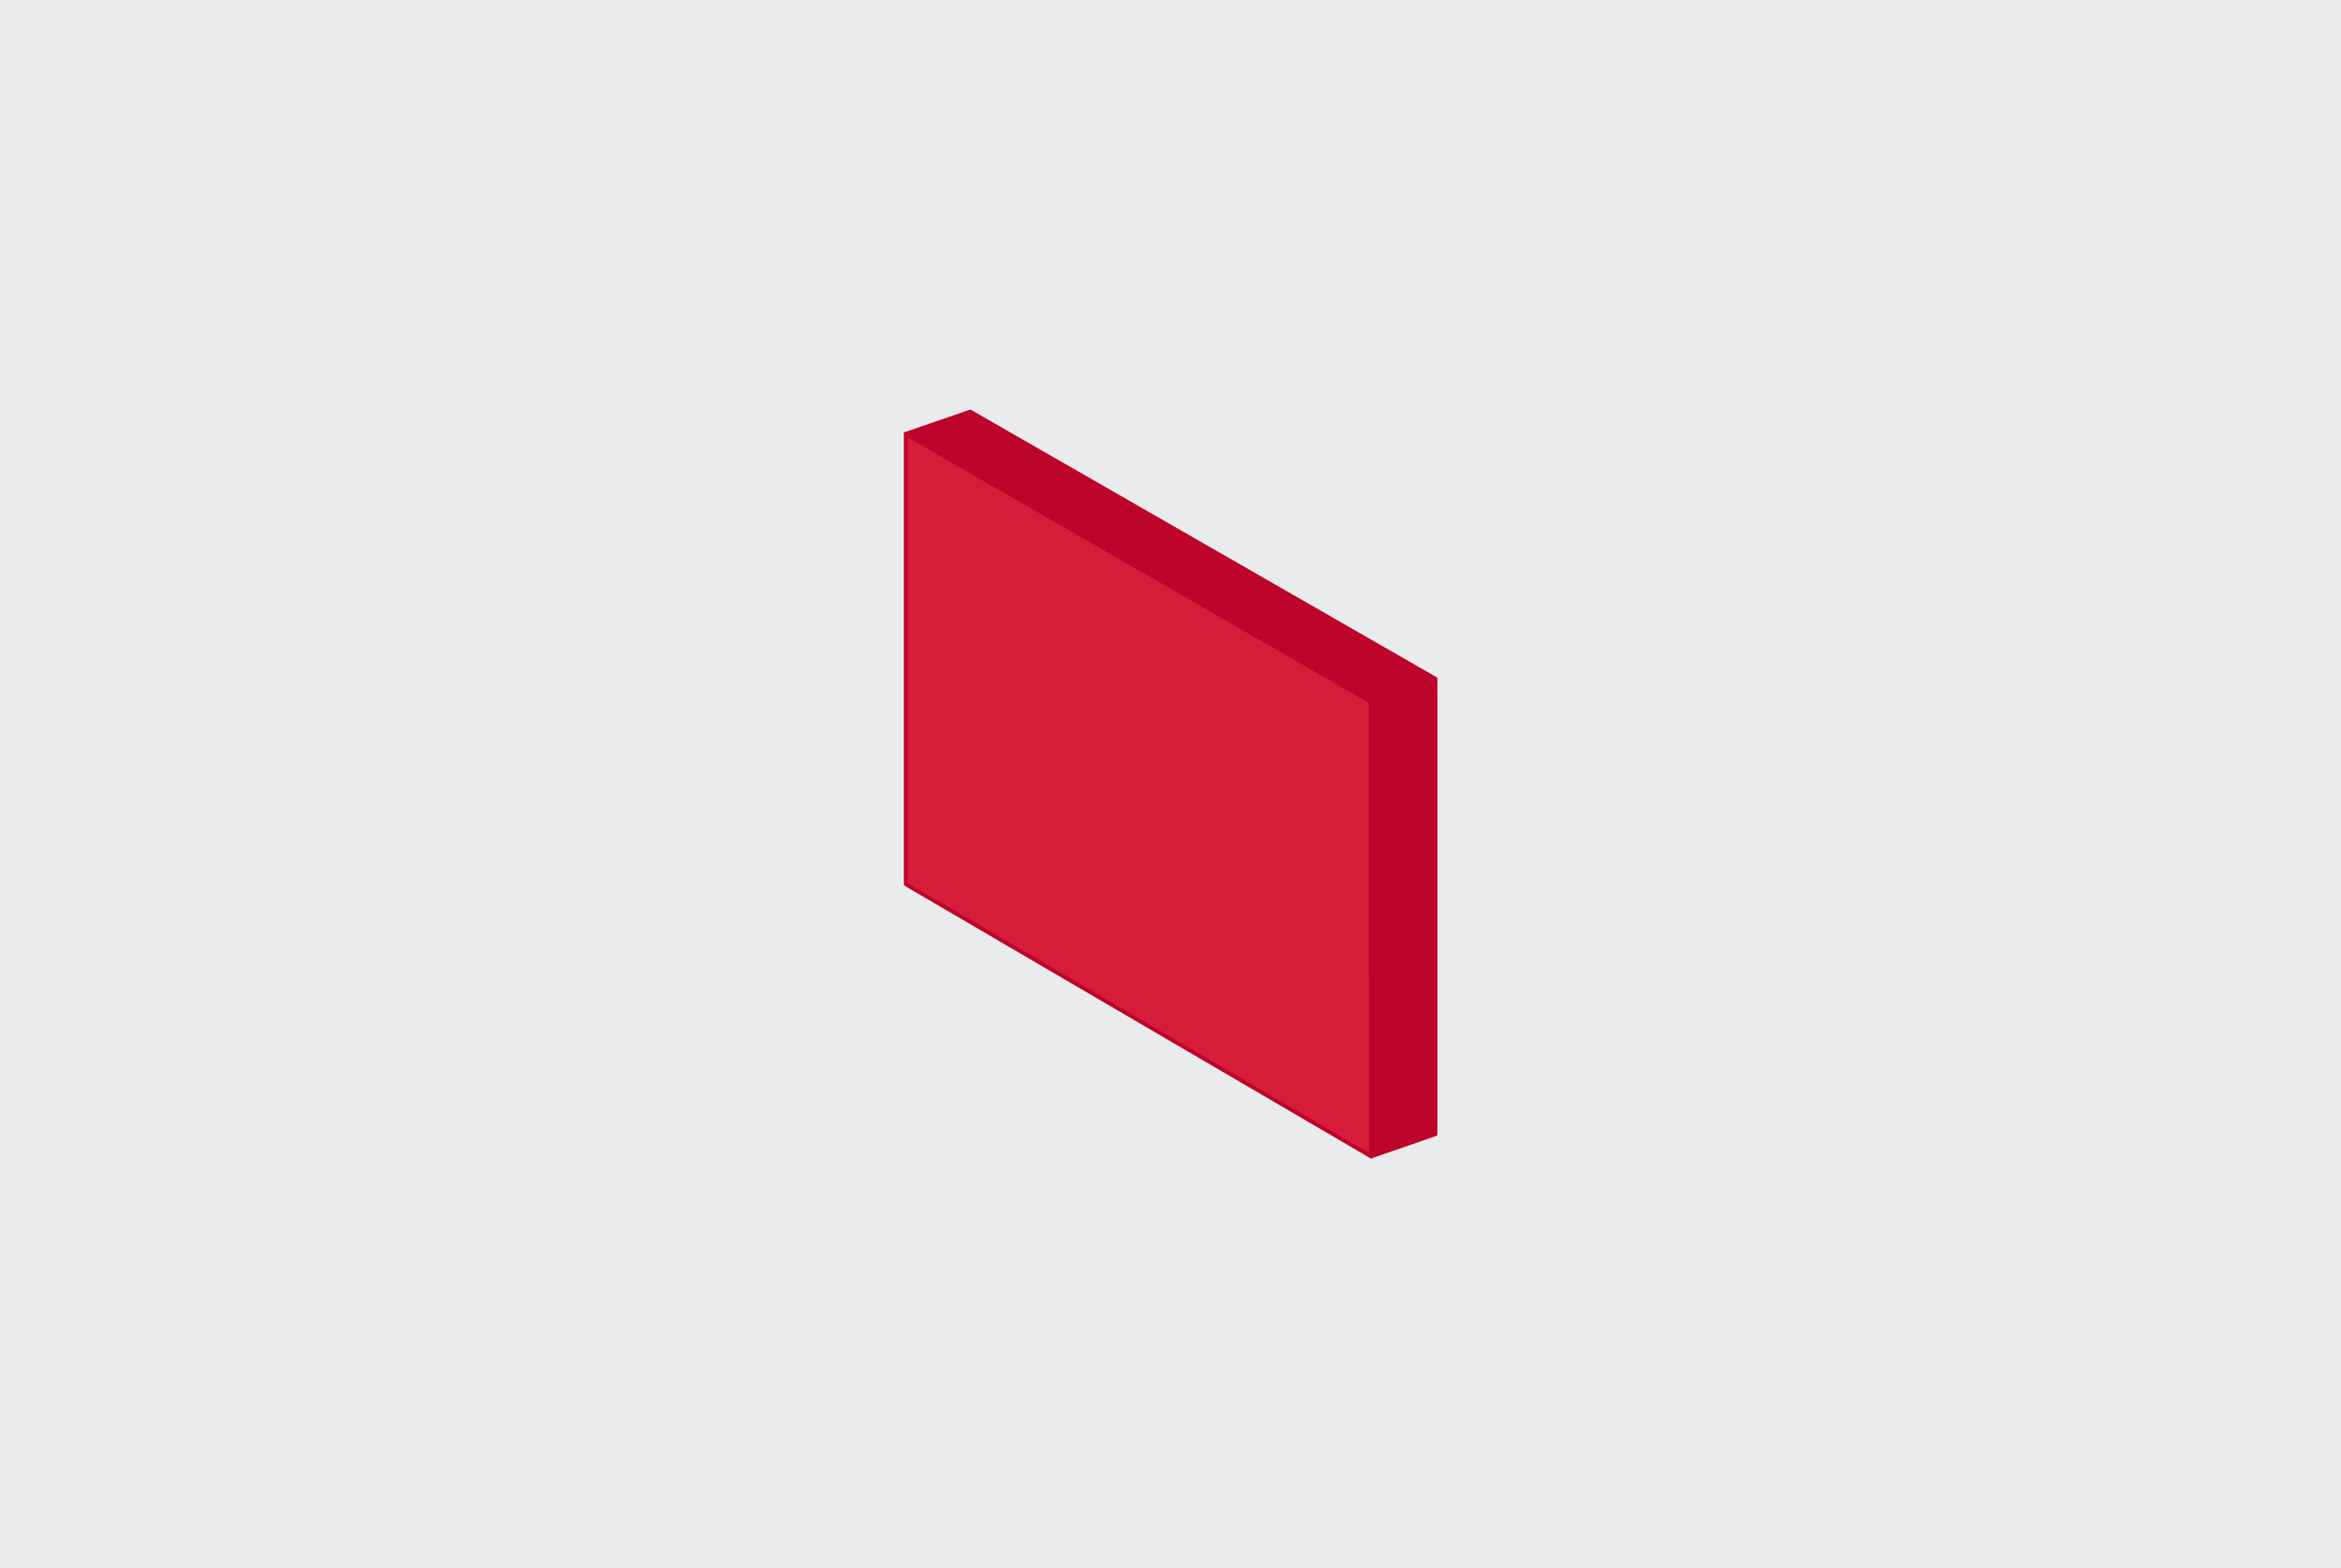 <svg width="597" height="400" viewBox="0 0 597 400" fill="none" xmlns="http://www.w3.org/2000/svg">
<rect x="0" y="0" width="597" height="400" fill="#333333" stroke="none"/>
<rect width="597" height="400" transform="matrix(1 0 0 -1 0 400)" fill="#EAEBEC"/>
<path d="M231 110.682V225.561L349.666 294.993V178.852L231 110.682Z" fill="#D61C38" stroke="#BD042A" stroke-linejoin="round"/>
<path d="M247.411 105L231 110.681L349.561 179L349.666 294.993L366.078 289.312V173.17L247.411 105Z" fill="#BD042A" stroke="#BD042A" stroke-linejoin="round"/>
</svg>

